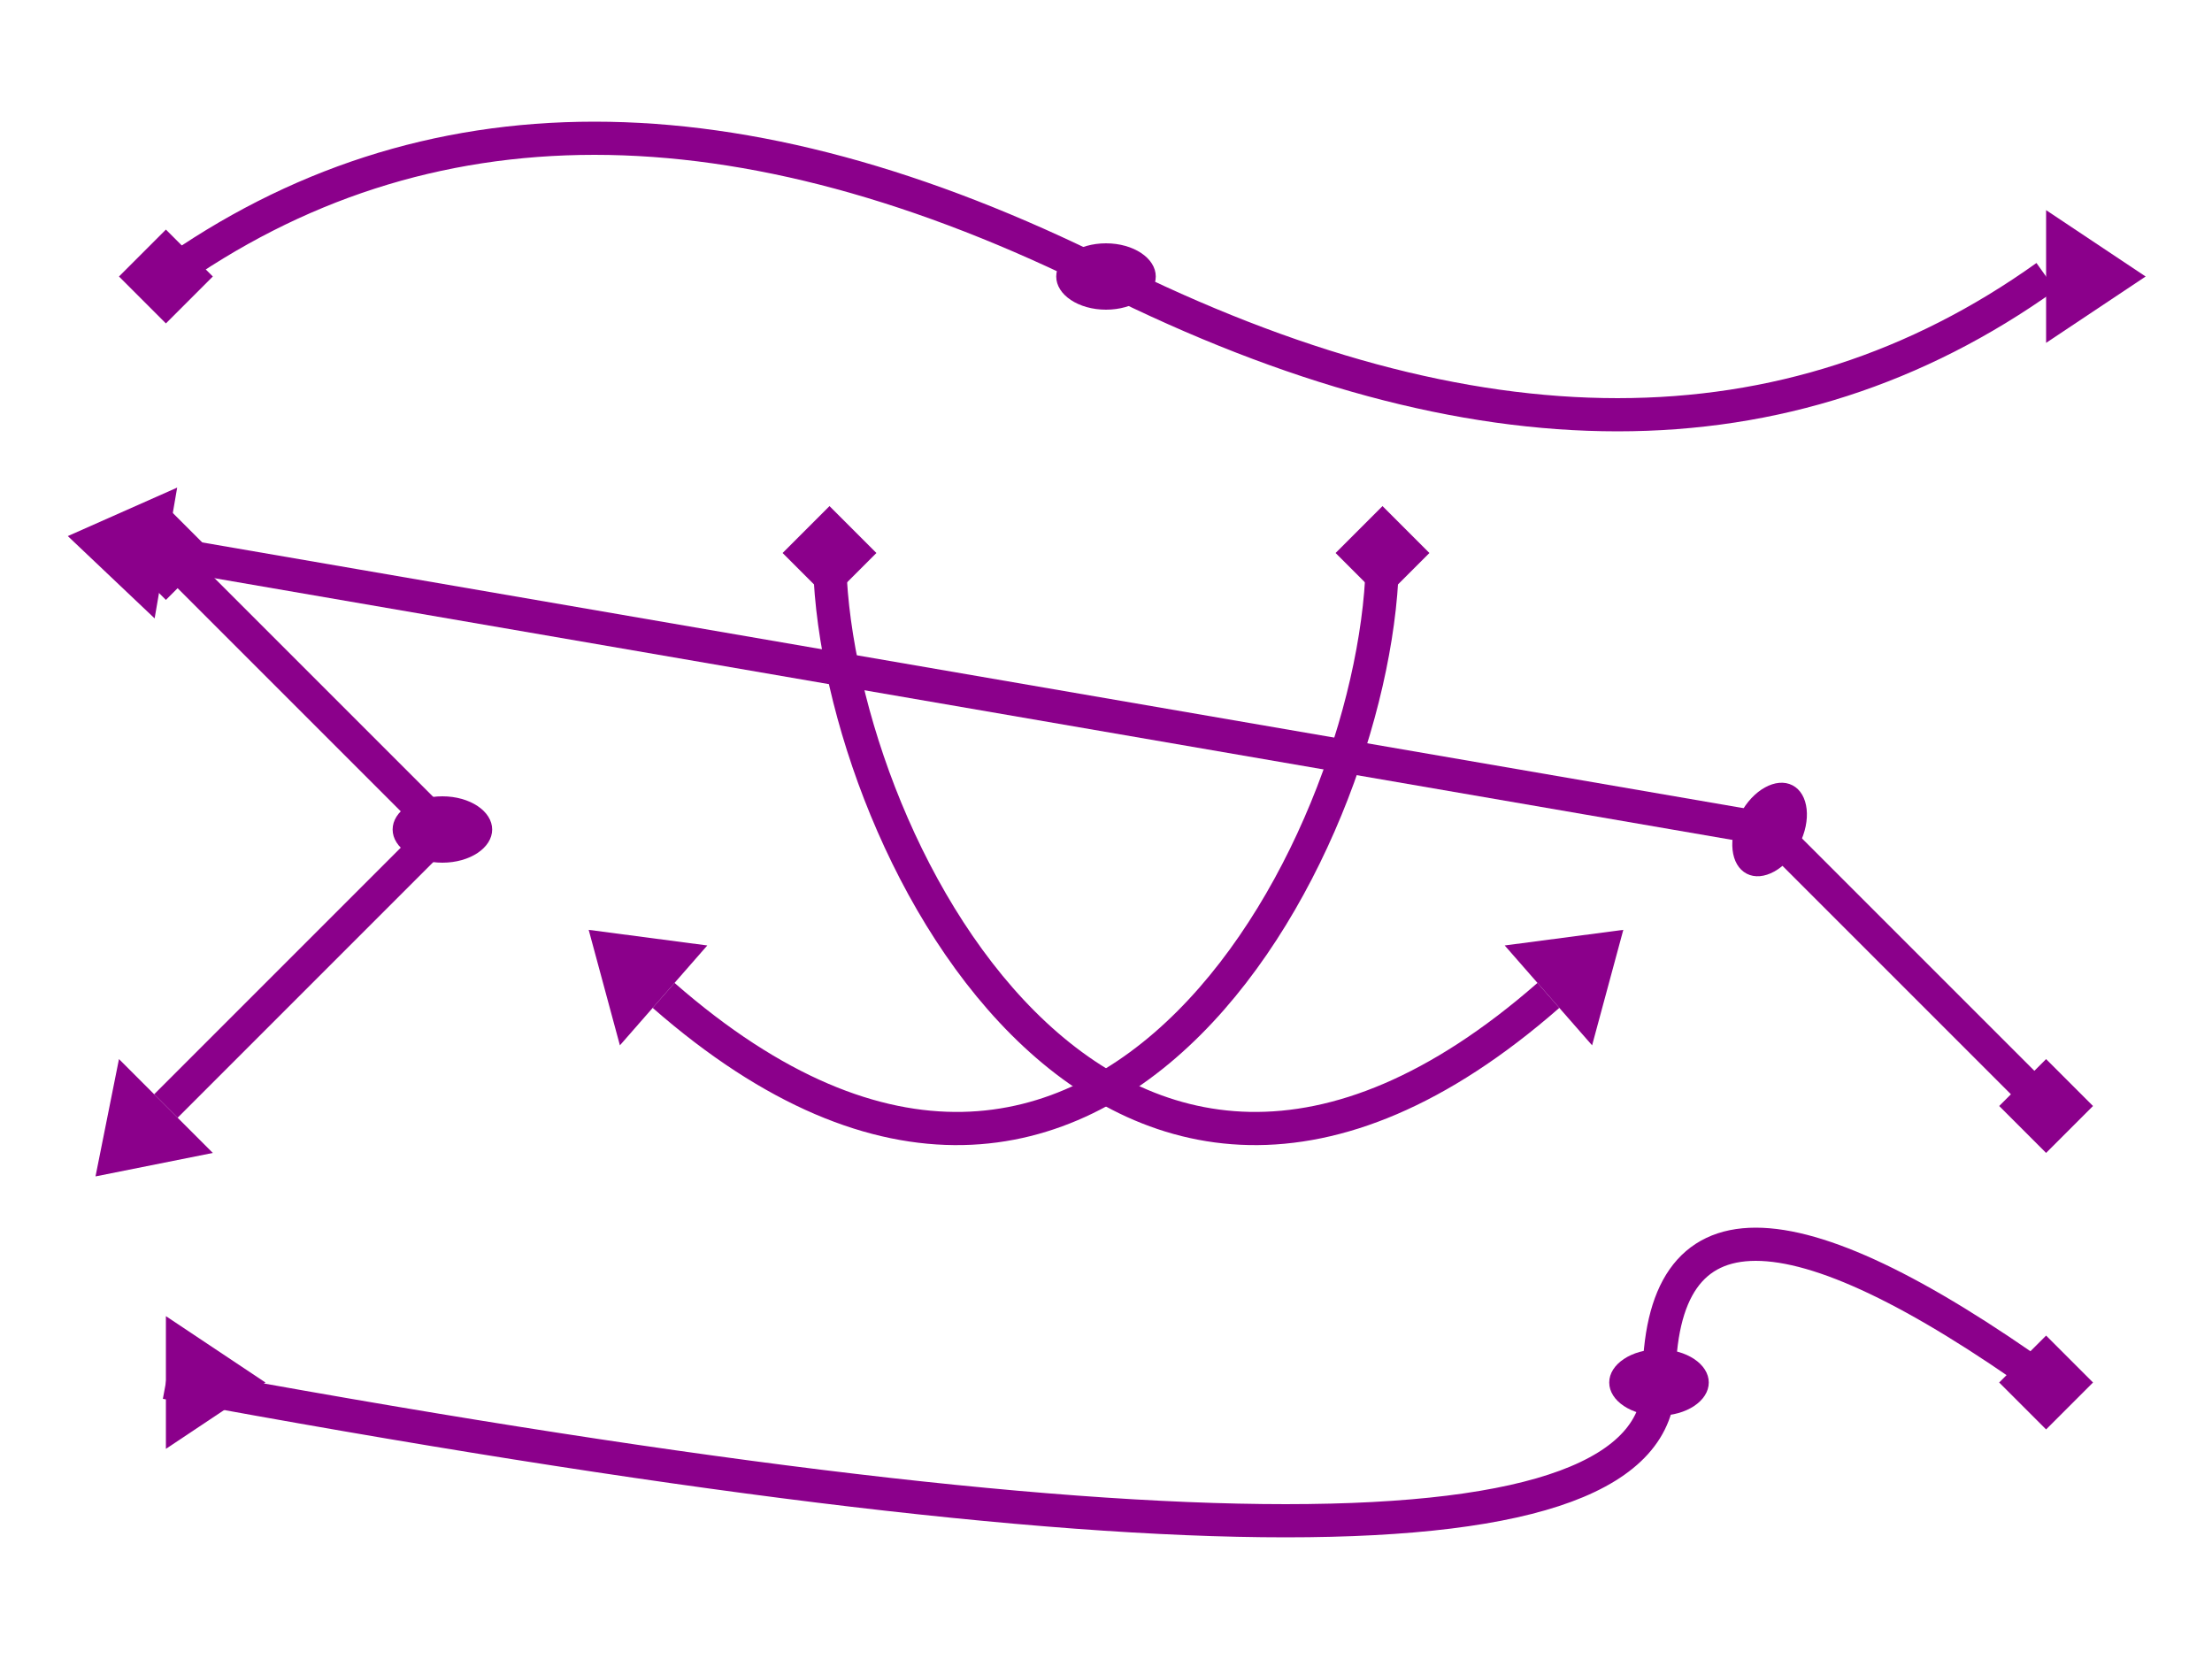 <svg xmlns="http://www.w3.org/2000/svg" xml:lang="en" xmlns:xlink="http://www.w3.org/1999/xlink"
    width="400px" height="300px" viewBox="0 0 400 300">
    <title>Arrow Markers using Size and Position Attributes</title>
    <style type="text/css">
        .arrow {
        fill: none;
        stroke: darkMagenta;
        stroke-width: 6;
        marker-start: url(#start);
        marker-end: url(#end);
        marker-mid: url(#mid);
        }
        marker {
        fill: darkMagenta;
        stroke: none;
        }
    </style>
    <marker id="start" markerWidth="2" markerHeight="2" refX="1" refY="1" orient="45">
        <rect width="2" height="2" />
    </marker>
    <marker id="end" viewBox="0 -2 3 4" orient="auto" markerHeight="4">
        <polygon points="0,-2 3,0 0,2" />
    </marker>
    <marker id="mid" orient="auto" viewBox="-1 -1.5 2 3">
        <ellipse rx="1" ry="1.5" />
    </marker>

    <path class="arrow" d="M30,50 Q100,0 200,50 T370,50" />
    <path class="arrow" d="M370,250 Q300,200 300,250 T30,250" />
    <path class="arrow" d="M30,100 L80,150 30,200" />
    <path class="arrow" d="M370,200 L320,150 30,100" />
    <path class="arrow" d="M150,100 C150,150 200,250 280,180" />
    <path class="arrow" d="M250,100 C250,150 200,250 120,180" />
</svg>